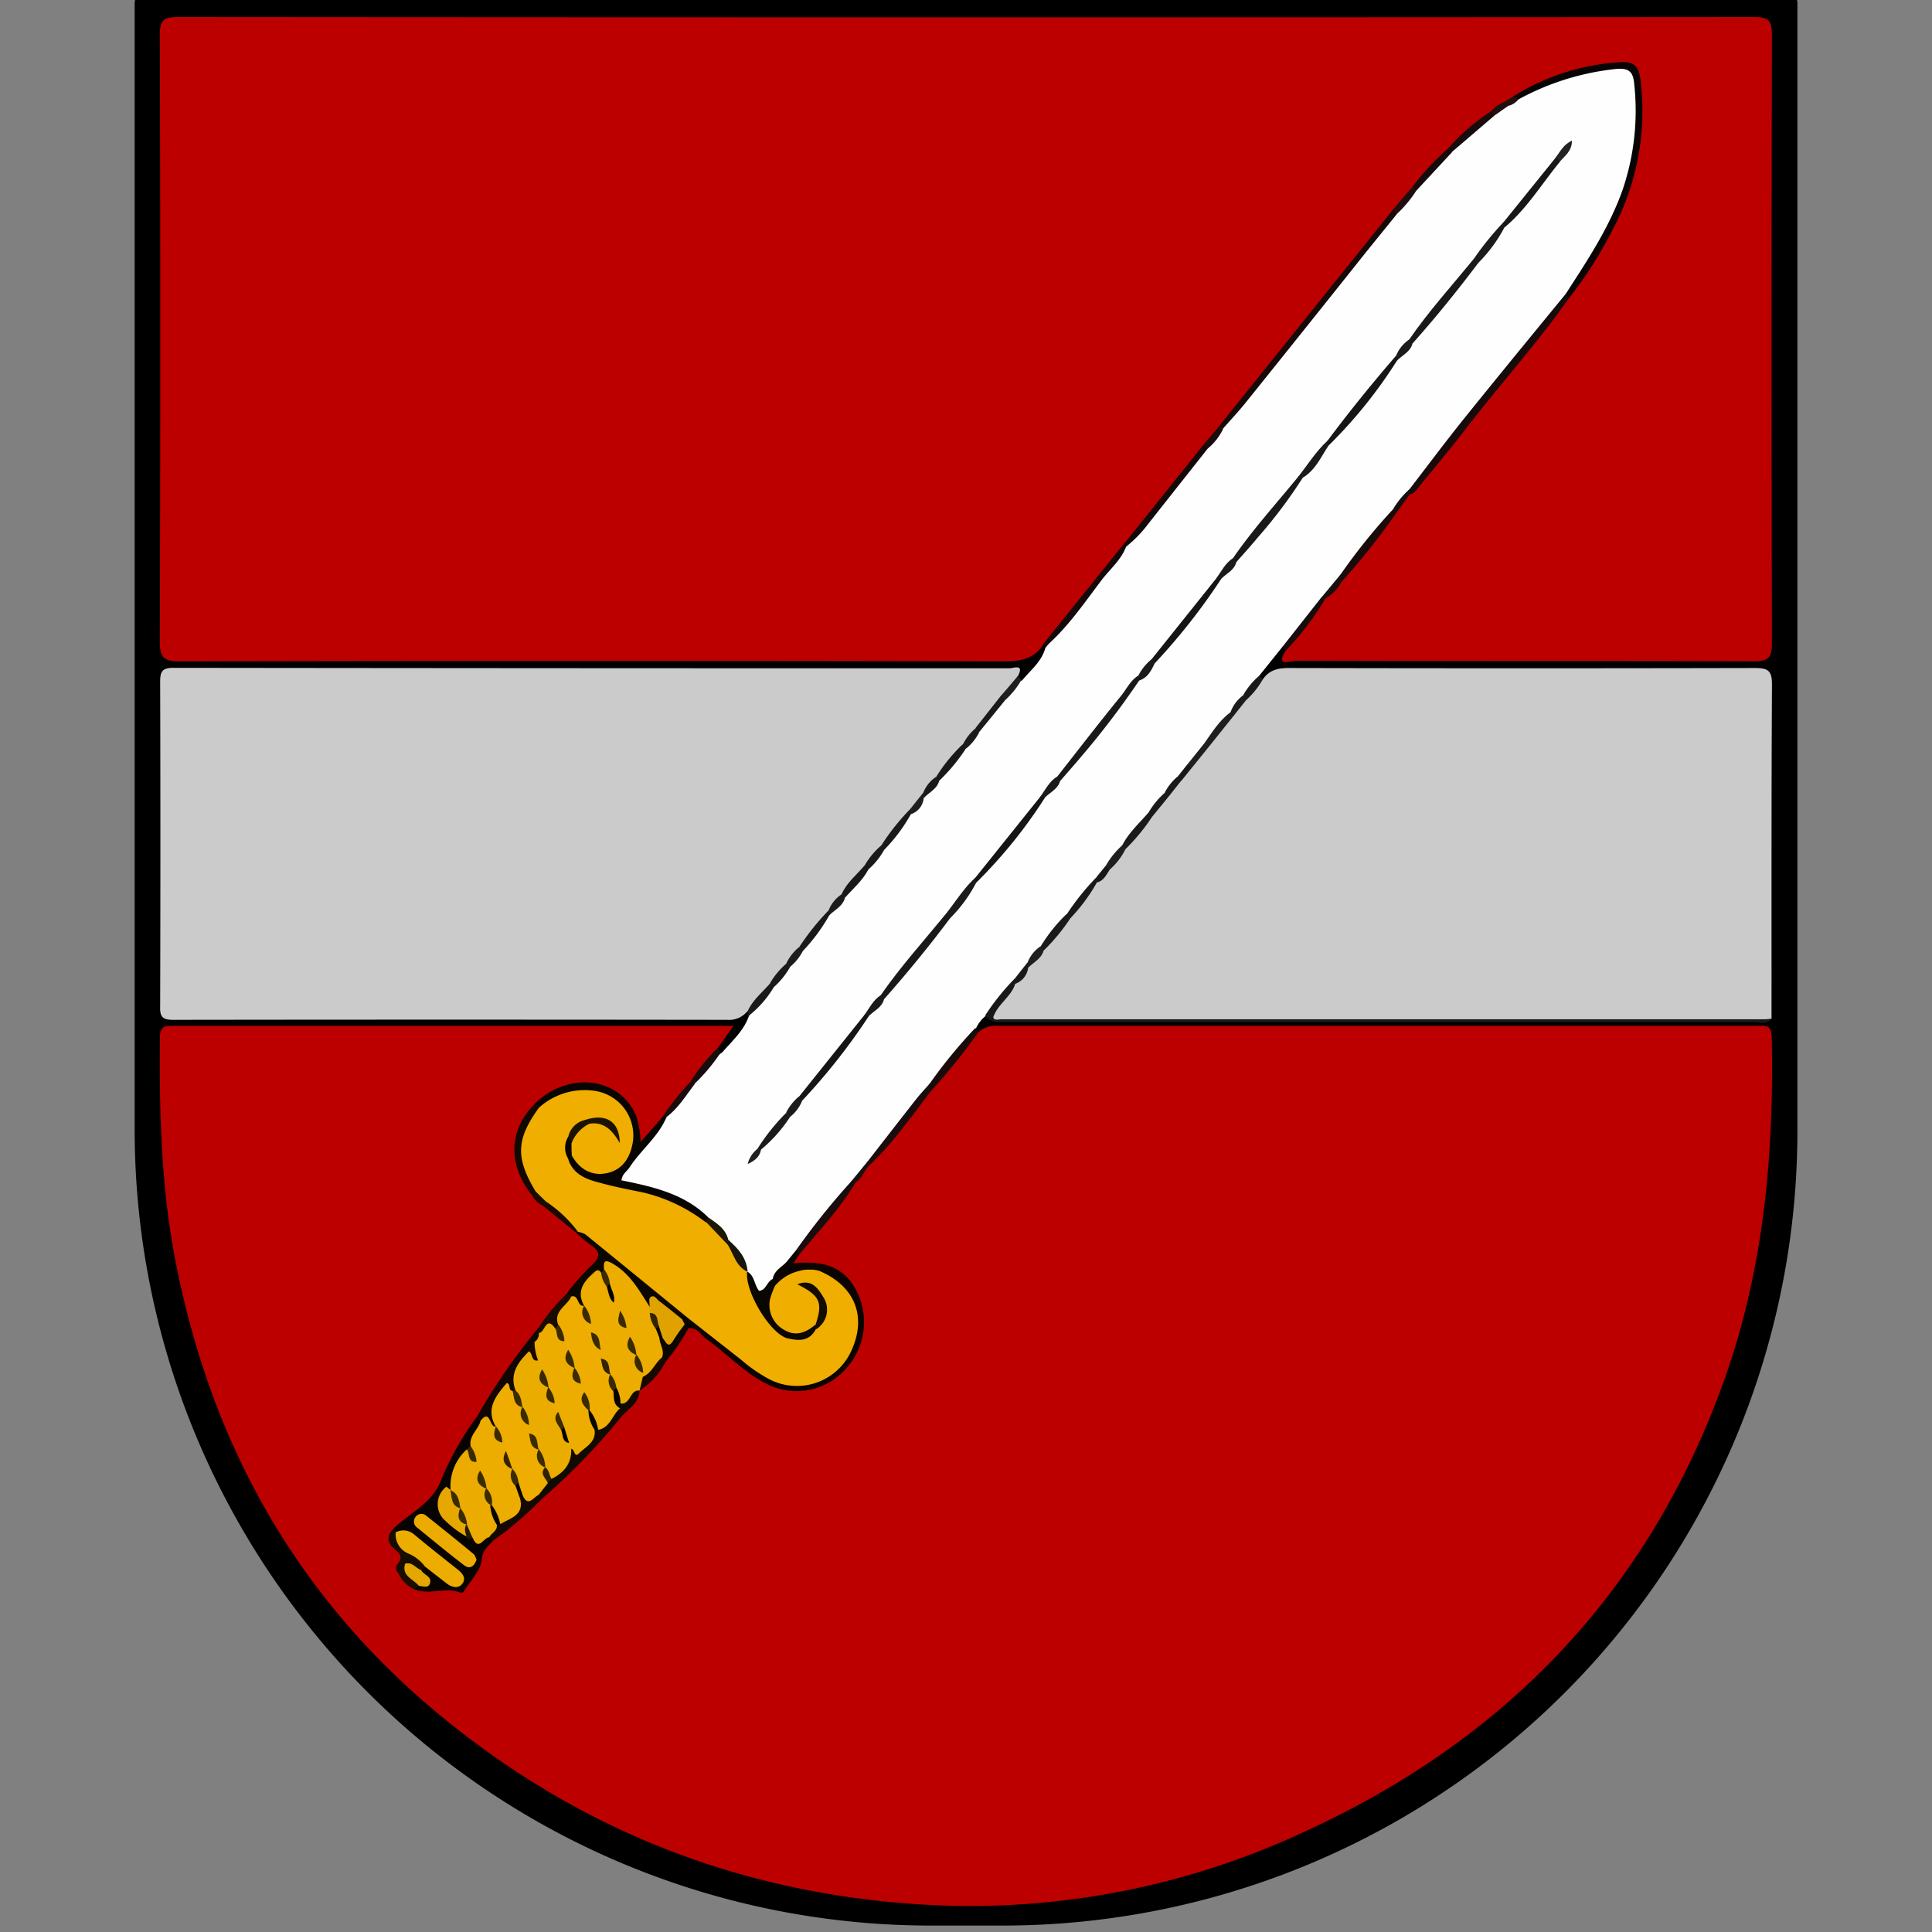 <svg id="Layer_1" data-name="Layer 1" xmlns="http://www.w3.org/2000/svg" viewBox="0 0 300 300"><rect x="0" y="0" width="300" height="300" fill="#808080" stroke="none"/><defs><style>.cls-1{fill:#bc0000;}.cls-2{fill:#cbcbcb;}.cls-3{fill:#fefefe;}.cls-4{fill:#181818;}.cls-5{fill:#140909;}.cls-6{fill:#1a0b0b;}.cls-7{fill:#170c0c;}.cls-8{fill:#180d0d;}.cls-9{fill:#191919;}.cls-10{fill:#1f1f1f;}.cls-11{fill:#1a1a1a;}.cls-12{fill:#070300;}.cls-13{fill:#070402;}.cls-14{fill:#0a0300;}.cls-15{fill:#0b0600;}.cls-16{fill:#110a00;}.cls-17{fill:#110700;}.cls-18{fill:#110800;}.cls-19{fill:#190c0c;}.cls-20{fill:#140900;}.cls-21{fill:#160d00;}.cls-22{fill:#180c00;}.cls-23{fill:#170900;}.cls-24{fill:#1a0c0c;}.cls-25{fill:#180900;}.cls-26{fill:#190e00;}.cls-27{fill:#181111;}.cls-28{fill:#0a0702;}.cls-29{fill:#1b0a00;}.cls-30{fill:#080404;}.cls-31{fill:#170a0a;}.cls-32{fill:#150909;}.cls-33{fill:#130909;}.cls-34{fill:#170b0b;}.cls-35{fill:#160a0a;}.cls-36{fill:#1d0f0f;}.cls-37{fill:#190d0d;}.cls-38{fill:#170e0e;}.cls-39{fill:#211010;}.cls-40{fill:#201010;}.cls-41{fill:#1c1c1c;}.cls-42{fill:#1b1b1b;}.cls-43{fill:#efae00;}.cls-44{fill:#151515;}.cls-45{fill:#171717;}.cls-46{fill:#1e1706;}.cls-47{fill:#18150c;}.cls-48{fill:#232323;}.cls-49{fill:#212121;}.cls-50{fill:#ecac00;}.cls-51{fill:#ebab00;}.cls-52{fill:#e6a800;}.cls-53{fill:#e4a600;}.cls-54{fill:#3a2a00;}.cls-55{fill:#221900;}.cls-56{fill:#060400;}.cls-57{fill:#dfa200;}.cls-58{fill:#eead00;}.cls-59{fill:#edad00;}.cls-60{fill:#ebac00;}.cls-61{fill:#060500;}.cls-62{fill:#030200;}.cls-63{fill:#2f2200;}.cls-64{fill:#150900;}.cls-65{fill:#040300;}.cls-66{fill:#020200;}.cls-67{fill:#120d00;}.cls-68{fill:#191300;}.cls-69{fill:#1a1300;}.cls-70{fill:#322400;}.cls-71{fill:#3a2b00;}.cls-72{fill:#312400;}</style></defs><path d="M21.9-.6H278.1a1,1,0,0,1,1,1V175.65A123.39,123.39,0,0,1,155.7,299H144.53A123.62,123.62,0,0,1,20.91,175.42V.4a1,1,0,0,1,1-1Z"/><path class="cls-1" d="M152,160.22a4,4,0,0,1,3-.93q58.88,0,117.76,0c1.15,0,2.31-.31,2.35,1.64.38,18.25-1.22,36.23-7.44,53.55-11.72,32.65-33.84,55.68-65.23,70a122.58,122.58,0,0,1-56.25,11.4c-29.05-1.15-55.05-10.82-77.59-29.31-22.82-18.71-36.17-43-41.55-71.8C25,183.61,24.72,172.32,24.84,161c0-1.91,1.11-1.7,2.31-1.7h86.74l-2.42,3.44c-.64,2.21-2.52,3.57-3.71,5.39-1.49,2-3.24,3.69-4.59,5.74a20.79,20.79,0,0,1-2.64,3.06c-.91.94-1.44.57-1.71-.53a21.59,21.59,0,0,0-.46-2.48c-1.8-4.86-7.76-6.67-12.69-3.82a10,10,0,0,0-2.21,1.67c-3.62,3.81-3.83,8.31-.62,13.21a10.21,10.21,0,0,0,1.62,1.79c1.85,1.53,3.76,3,5.61,4.51.41.3.83.59,1.21.92,2.65,2.24,2.67,2.62.39,5.17A43.24,43.24,0,0,1,88.55,201a67.53,67.53,0,0,0-4.63,5.63,130.53,130.53,0,0,0-9.46,13.76c-2.21,3.65-4.43,7.3-6.3,11.15-.74,1.51-1.41,2.91-3.34,3.44-1.2.33-1.57,2.12-2.92,2.58-.65.62-1.16,1.39-.38,2.11,1.37,1.26,1,2.8,1,4.31a4.8,4.8,0,0,0,2.42,2.36c1.93.25,3.88-.62,5.83.23.64.27,1.29-.38,1.51-1.06.58-1.69,2.42-2.74,2.25-4.86-.06-.79,1-1.26,1.66-1.77,2.64-2.09,5.19-4.28,7.68-6.56A155,155,0,0,0,99,215.85a43.84,43.84,0,0,0,4-4.79c1.33-1.67,2.19-3.68,3.76-5.19,2.67.15,4.14,2.31,6,3.72,2.35,1.77,4.43,3.92,7.22,5a9.94,9.94,0,0,0,11.77-14.87,6.33,6.33,0,0,0-5.31-2.92,6.34,6.34,0,0,1-3.22-.4c-.68-.85.1-1.36.46-2,2.9-3.67,6-7.2,8.67-11a28.71,28.71,0,0,1,2.12-2.78c3.56-3.55,6.42-7.68,9.58-11.56,2.12-2.23,3.89-4.75,5.84-7.12A4.74,4.74,0,0,1,152,160.22Z"/><path class="cls-1" d="M162.13,99.87c-1.46,2.48-3.66,2.84-6.4,2.83q-63.93-.14-127.85,0c-2.45,0-3.07-.62-3.06-3.06q.13-47.1,0-94.19c0-2.18.46-2.81,2.75-2.81q122.42.1,244.82,0c2.31,0,2.75.65,2.75,2.81q-.12,47.24,0,94.45c0,2.24-.58,2.8-2.8,2.79-23.72-.08-47.43,0-71.15-.1-.68,0-3.28,1.12-1.53-1.57,1.42-3.09,4-5.41,5.73-8.26A24.58,24.58,0,0,0,207.94,90c2.71-3.61,5.9-6.84,8.39-10.62a15.74,15.74,0,0,1,2.39-3.07c5.18-5.87,10-12,14.82-18.19,3.27-4.17,6.81-8.12,9.91-12.44,4.21-6.13,8.08-12.42,10-19.74,1.11-4.33.74-8.71.67-13.08,0-1.65-.85-2.51-2.73-2.43a35.08,35.08,0,0,0-15.56,4.71c-.62.36-1.29.65-1.89,1a15.66,15.66,0,0,0-2.21,1.59,64.58,64.58,0,0,0-6.43,5.48c-2.12,1.76-3.6,4.12-5.54,6.05-1.17,1.07-1.95,2.47-3,3.62-1.35,1.72-2.66,3.46-4.12,5.1-7.5,9.44-15.13,18.77-22.65,28.19-.94,1-1.69,2.19-2.62,3.22-4,5.07-8.18,10-12.15,15.12-3.81,4.5-7.41,9.19-11.16,13.75C163.46,98.94,163.11,99.77,162.13,99.87Z"/><path class="cls-2" d="M116,157.08a3.6,3.6,0,0,1-3.06,1.28q-43-.06-86.07,0c-1.73,0-2.05-.56-2-2.14q.07-25.18,0-50.37c0-1.6.34-2.15,2.06-2.15q64.94.08,129.86.07c.58,0,2.28-.74,1.29,1.18a10.43,10.43,0,0,1-2.19,3.41q-2,2.49-4,5c-.78.81-1.32,1.81-2.09,2.62-1.34,1.65-2.65,3.32-4,5a15.51,15.51,0,0,0-2.09,2.55,21.07,21.07,0,0,0-2.08,2.61c-1.54,1.77-2.94,3.66-4.43,5.48-.89,1-1.62,2.14-2.54,3.12-1.06,1.59-2.54,2.84-3.57,4.45a23,23,0,0,0-2.1,2.62c-1.55,1.78-3,3.68-4.45,5.5-.78.79-1.3,1.79-2.08,2.59-.87,1-1.6,2.12-2.5,3.09C118.71,154.41,117.77,156.13,116,157.08Z"/><path class="cls-3" d="M199.12,100.46l-3.59,4.47a9.62,9.62,0,0,1-2.16,3.39c-.79.8-1.31,1.81-2,2.68a42.09,42.09,0,0,0-4,4.82c-1,.92-1.64,2.12-2.55,3.1a22.7,22.7,0,0,0-1.6,2.06,19.25,19.25,0,0,0-2,2.55c-1,.92-1.61,2.11-2.51,3.09-1.25,1.72-2.82,3.18-4,4.94-1,.92-1.62,2.11-2.53,3.09-.63.63-1.06,1.42-1.63,2.1-1.54,1.79-3,3.69-4.45,5.53-1.27,1.72-2.83,3.2-4,5a20,20,0,0,0-2.08,2.59,21.84,21.84,0,0,0-2.08,2.61c-1.68,1.68-2.67,4-4.83,5.23a5.21,5.21,0,0,0-1.54,1.94c-1.67,3.43-4.61,5.9-6.76,9-3.28,3.94-6.33,8-9.69,11.92a16.7,16.7,0,0,0-2.6,3.21c-2.75,3.57-5.61,7-8.39,10.58a8.7,8.7,0,0,0-1.61,2.15,14.05,14.05,0,0,0-2.13,2.61c-2.28,2.18-2.37,2.15-4.42-1a4.12,4.12,0,0,1-.3-.64,13.8,13.8,0,0,0-2.83-4.57,15.8,15.8,0,0,0-3.26-3.52c-3.3-2.85-7.28-4.14-11.44-5.06-2.34-.52-2.48-1.07-1.07-3,1.93-2.66,4.41-4.87,6.18-7.66,1.43-1.86,3-3.61,4.46-5.44,1.49-1.6,2.54-3.61,4.45-4.82,1.48-1.74,3.25-3.26,4.07-5.49.85-1.91,2.73-3,3.72-4.83,1-.89,1.62-2.13,2.55-3.09.85-.76,1.25-1.87,2.1-2.62,1.3-1.78,2.71-3.47,4-5.25.91-.85,1.58-1.92,2.44-2.82,1-1.65,2.65-2.78,3.6-4.48,1-.89,1.63-2.15,2.58-3.12,1.35-1.79,2.75-3.55,4.11-5.34,1.05-.54,1.34-1.68,2-2.53.91-.83,1.56-1.89,2.41-2.77,1.34-1.68,2.77-3.27,4.07-5,.86-.74,1.25-1.86,2.1-2.61,1.37-1.64,2.54-3.44,4-5,1.1-.78,1.38-2.38,2.82-2.82,1.28-1.59,3-2.86,3.58-5,3.53-4.71,7.37-9.17,10.94-13.85a16.51,16.51,0,0,0,1.5-2c4.43-4.88,8.38-10.15,12.52-15.28a23.67,23.67,0,0,0,2.58-3.24c7.54-9.11,14.71-18.51,22.19-27.66,1.6-1.83,3-3.78,4.64-5.61,1.24-1,1.94-2.52,3.1-3.63,1.93-1.95,3.44-4.29,5.56-6.07a73.61,73.61,0,0,1,6.56-5.54c.65-.69,1.59-1,2.26-1.64.68-.31,1.26-.79,1.91-1.15a33.42,33.42,0,0,1,14.51-4.56c3.3-.19,3.6.44,3.89,3.71,1,11.7-3.54,21.48-10.11,30.64a5.82,5.82,0,0,0-.57.83c-8,10.37-16.36,20.45-24.54,30.68-1.22.79-1.68,2.21-2.65,3.21C214,82.85,211,86,208.55,89.47c-1.18,1.09-2,2.47-3.19,3.57C203.37,95.59,201.76,98.46,199.12,100.46Z"/><path class="cls-2" d="M196.07,105.52c1-1.48,2.36-1.8,4.1-1.79q36.18.08,72.35,0c2.08,0,2.64.46,2.63,2.6-.1,17.29-.06,34.57-.07,51.86a4,4,0,0,1-2.46.27q-58,0-116,0c-.34,0-.67,0-1,0-1.87-.08-2.06-.42-1.1-2.1.63-1.11,1.59-2,2.31-3a15.7,15.7,0,0,0,2.43-3.08c.89-.94,1.64-2,2.52-3,1.23-1.8,2.89-3.25,4.13-5s2.76-3.56,4.12-5.36c.89-.53,1.18-1.59,2-2.22,1-.86,1.55-2.15,2.48-3.1,1.21-1.77,2.84-3.19,4.05-5,1-.9,1.48-2.2,2.53-3a14.33,14.33,0,0,1,2-2.55,15.26,15.26,0,0,1,1.59-2.08c1.05-.85,1.5-2.19,2.54-3,1.31-1.67,2.38-3.53,4-4.92.74-.83,1.19-1.88,2-2.64C194.31,107.48,194.63,106,196.07,105.52Z"/><path class="cls-4" d="M157.64,152.77c-.61,2-2.7,3.11-3.41,5.19.18.6.79.31,1.22.31H274.08a8.26,8.26,0,0,0,1-.1c-.67,1-1.69.56-2.56.56q-58.2,0-116.39,0c-1.18,0-2.38.13-3.14-1.07a36.56,36.56,0,0,1,4.55-5.68A.55.55,0,0,1,157.64,152.77Z"/><path class="cls-5" d="M174.86,84.89c-.75,2-2.4,3.4-3.66,5-2.82,3.69-5.42,7.6-9,10.65l-.07-.71,12.64-15.71A.45.45,0,0,1,174.86,84.89Z"/><path class="cls-6" d="M144.38,168.24a76.77,76.77,0,0,1,7.07-8.62l.53.6a103,103,0,0,1-7.5,9.3A1,1,0,0,1,144.38,168.24Z"/><path class="cls-7" d="M199.12,100.46l6-7.62a.43.43,0,0,1,.7.07,42,42,0,0,1-6.17,8.11Z"/><path class="cls-8" d="M112,163.3a28.61,28.61,0,0,1-4.16,5c-.41,0-.69-.06-.48-.56a28.48,28.48,0,0,1,4.07-5Z"/><path class="cls-9" d="M120.16,153.28a16.24,16.24,0,0,1-4,4.53l-.09-.73c.78-1.81,2.34-3,3.57-4.45C120.09,152.57,120.35,152.72,120.16,153.28Z"/><path class="cls-10" d="M158.62,105.54a12.45,12.45,0,0,1-2.5,3.14.9.9,0,0,1-.67-.67c.87-1,1.74-2,2.6-3.05Z"/><path class="cls-11" d="M196.07,105.52a12.72,12.72,0,0,1-2.49,3.12.73.73,0,0,1-.59-.6,11.19,11.19,0,0,1,2.54-3.11Z"/><path class="cls-12" d="M61.31,237.17c2.48-2.36,5.81-3.71,7.19-7.36A45.66,45.66,0,0,1,74.05,220c.46-.11.66.16.79.53.11,1.54-1.21,2.58-1.39,4a2.77,2.77,0,0,1-.57.89C71,227,71,229.37,70.12,231.37c-2.1,1.55-2.25,2.9-.53,4.47.91.84,2,1.48,2.85,2.36.24.6.8.32,1.21.43.85.38,1.64-.25,2.47-.13.34.14.61.32.42.75-.72.89-1.61,1.39-1.75,3S73,245.51,72,247.14c-.07.11-.34.24-.44.19-2.31-1-4.81.41-7.13-.52-.13-.43.13-.64.44-.83,1.81-.5.21-1.5.33-2.25a.87.87,0,0,1,.72-.68c1.44.12,2.32,1.21,3.4,1.95.47.33,1,.88,1.54.33s-.09-1.1-.53-1.44c-2.89-2.2-5.37-5-9-6.06A.57.57,0,0,1,61.31,237.17Z"/><path class="cls-13" d="M103.51,173.44c-1.29,3.08-4,5.13-5.76,7.84-.4.61-1.13,1-1.25,2,4.89,1,9.78,2.07,13.5,5.78.13.53-.19.7-.62.8a3.35,3.35,0,0,1-1.83-.76c-3.59-2.53-7.74-3.5-12-4.28a17.55,17.55,0,0,1-5-1.56c-1.26-.67-2.52-1.42-2.57-3.12a1.14,1.14,0,0,1,.77-.81,1.33,1.33,0,0,1,.7.23c3.21,2.34,5.44,2.39,7,.18,1.93-2.73,1.37-6.81-1.33-8.58s-5.43-1.51-8.24-.45c-1.1.41-2,1.32-3.21,1.42-.41-.1-.72-.29-.58-.79,5.27-5.09,13.2-4.09,15.73,2a15.31,15.31,0,0,1,.65,4l3.39-3.87A.37.37,0,0,1,103.51,173.44Z"/><path class="cls-14" d="M120,198.58c.19-1.18,1.18-1.72,1.95-2.44a1,1,0,0,1,1.23,0c3.55-.26,6.93-.08,9.22,3.27a10.71,10.71,0,0,1-1,13.07,10.2,10.2,0,0,1-12.86,2.14c-3.29-1.77-5.83-4.55-8.84-6.69-.89-.63-1.46-1.91-2.87-1.66-.41.13-.66-.1-.88-.39a1.58,1.58,0,0,1-.24-1.38.94.94,0,0,1,.91-.48c3.65,1.81,6.55,4.66,9.73,7.11A16.67,16.67,0,0,0,120,213.4c3.37,1.42,6.56,1.35,9.35-1.31a8.83,8.83,0,0,0,2.58-9.85,7.3,7.3,0,0,0-4.75-4.52,3.45,3.45,0,0,0-2.93-.08c-1.37.4-2.44,1.47-3.85,1.75C120.07,199.22,119.74,199.05,120,198.58Z"/><path class="cls-15" d="M106.59,204.24l-.68.6c-1.34.2-2-.93-2.92-1.52-.7-.45-1.28-1.09-2.16-.4-1.09,0-1.36-.84-1.69-1.6a10.55,10.55,0,0,0-3.27-3.78c-.5-.4-1.07-.95-1.71-.14a1.68,1.68,0,0,1-.8.59c-2.83.55-2.15,3-2.65,4.84-1.25.55-1.56-.73-2.3-1.18-.25-.27-.45-.56-.26-1a38.4,38.4,0,0,1,3.63-4.09c1.55-1.35,1.46-2.27-.19-3.34a18.83,18.83,0,0,1-1.9-1.59.47.47,0,0,1-.15-.43c0-.14.08-.22.12-.22,1.24-.55,2.11.22,2.92.92,4,3.42,8.24,6.61,12.33,10C105.68,202.52,106.6,203.05,106.59,204.24Z"/><path class="cls-16" d="M99.31,215.94c-.09,2-1.88,2.92-2.92,4.15a98.88,98.88,0,0,1-12.2,12.61c-.45.21-.63-.07-.79-.41-.07-1.08.79-1.65,1.29-2.42a5.25,5.25,0,0,1,.74-.75c1.69-1,2.27-2.76,3.24-4.26.77.62,1.18.08,1.68-.45A12.92,12.92,0,0,0,92,222a2.49,2.49,0,0,1,.54-.43c1.58-.59,2.3-2,3.18-3.31a3.42,3.42,0,0,1,.43-.51c1.09-.49,1.47-2,2.87-2Z"/><path class="cls-17" d="M74.58,220.65l-.53-.63a97,97,0,0,1,9.54-13.82,1.18,1.18,0,0,1,.41.59,2.39,2.39,0,0,1-.45,1.7c-.39.59-.76,1.18-1.19,1.74A8.31,8.31,0,0,0,80.22,216a1,1,0,0,1-.63.24C78.38,215.8,77,217.31,77,219c0,.8.59,1.58.12,2.41C75.94,222.32,75.47,220.81,74.58,220.65Z"/><path class="cls-18" d="M83.11,171.35l.58.55a2.27,2.27,0,0,1-.54,1.86,9,9,0,0,0-.3,9.3,3.89,3.89,0,0,1,.56,1.91c-.11.41-.29.73-.81.6C78.78,180.84,79,175.32,83.11,171.35Z"/><path class="cls-19" d="M144.38,168.24c0,.43.06.85.1,1.28-3.08,4-5.94,8.14-9.65,11.59a.5.5,0,0,1-.1-.77c2.47-3.17,4.93-6.35,7.41-9.51C142.84,169.93,143.63,169.1,144.38,168.24Z"/><path class="cls-19" d="M123.6,194.15a113.55,113.55,0,0,1,8.54-10.66.46.46,0,0,1,.74.08c-2.43,4.09-5.69,7.52-8.7,11.15A.68.68,0,0,1,123.6,194.15Z"/><path class="cls-20" d="M83.62,232.11l.57.59a53.13,53.13,0,0,1-7.65,6.55l-.6-.54c-.13-.91.48-1.48,1-2.12a2.72,2.72,0,0,1,.58-.37,4.73,4.73,0,0,0,2.91-3.51,1.3,1.3,0,0,1,.71-.69C81.93,232.18,82.78,232,83.62,232.11Z"/><path class="cls-21" d="M66,243.27l-.59.54c-.75.38-1.41-.4-2.15-.17-.49.15-.69.89-1.36.67a1.07,1.07,0,0,1-.08-1.56c.68-.85.37-1.45-.39-2.06-1.37-1.1-1.5-2.31-.11-3.52,0,.26.09.51.13.77a7.31,7.31,0,0,0,3.22,3.4C65.4,241.7,66.13,242.23,66,243.27Z"/><path class="cls-22" d="M83.69,207l-.1-.76a28.68,28.68,0,0,1,4.57-5.5l.57.58c.27,1.05-.54,1.65-1.08,2.28a2.54,2.54,0,0,0-.63,2.2.92.92,0,0,1-.65.72C85.32,205.74,84.64,207.09,83.69,207Z"/><path class="cls-15" d="M106.32,205.65l.54.65a30,30,0,0,1-3.47,5.1c-.47.15-.69-.14-.89-.48a5.57,5.57,0,0,1-.35-2.91.9.9,0,0,1,.55-.42C104.62,208.28,104.78,205.69,106.32,205.65Z"/><path class="cls-23" d="M89.74,191l0,.65-5.58-4.55c-.19-.48.1-.66.47-.8A7.14,7.14,0,0,1,89.74,191Z"/><path class="cls-24" d="M103.51,173.44l-.63-.05a43.61,43.61,0,0,1,4.52-5.62l.48.56C106.51,170.1,105.34,172.06,103.51,173.44Z"/><path class="cls-25" d="M102.83,210.78l.56.62a11.81,11.81,0,0,1-4.08,4.54h0c-.56-.75-.12-1.4.19-2.07C100.62,212.85,101.08,211.12,102.83,210.78Z"/><path class="cls-26" d="M61.89,244.31l1-1.5c.71,1.15,1.95,2,2.15,3.45l-.65.55A4.76,4.76,0,0,1,61.89,244.31Z"/><path class="cls-27" d="M132.88,183.57l-.74-.08,2.59-3.15.1.77C134.13,181.89,133.86,183,132.88,183.57Z"/><path class="cls-28" d="M123.6,194.15l.58.57-1,1.45-1.23,0Z"/><path class="cls-29" d="M84.73,186.54l-.62.59a3.56,3.56,0,0,1-1.51-1.56l.57-.62C84.22,185,84.77,185.47,84.73,186.54Z"/><path class="cls-30" d="M243.13,45.63c3.32-5.14,6.72-10.23,8.8-16.08a38.12,38.12,0,0,0,1.84-16.41c-.15-1.77-.61-2.61-2.73-2.44a40.21,40.21,0,0,0-15.28,4.75c-.58.26-.67-.1-.67-.55a35.25,35.25,0,0,1,16.36-5.24c2.62-.22,3.11,1,3.32,3.08a39,39,0,0,1-4.47,23.13,63.06,63.06,0,0,1-6.64,10.38C243.2,46.29,242.92,46.17,243.13,45.63Z"/><path class="cls-31" d="M243.13,45.63l.53.62c-5,7.11-10.86,13.57-16.15,20.47-2.24,2.92-4.62,5.73-6.95,8.58-.47.57-.8,1.31-1.65,1.47a.47.47,0,0,1-.09-.75c2.89-3.74,5.71-7.54,8.68-11.22C232.66,58.38,237.91,52,243.13,45.63Z"/><path class="cls-32" d="M212.36,38.85Q203,50.61,193.55,62.37c-1.14,1.43-2.4,2.77-3.61,4.15-.41,0-.68,0-.48-.55q11.4-14.2,22.81-28.39A1.13,1.13,0,0,1,212.36,38.85Z"/><path class="cls-33" d="M174.86,84.89l-.09-.73q6.07-7.57,12.14-15.14c.53-.1.76.1.61.65q-4.59,5.81-9.18,11.62A19.45,19.45,0,0,1,174.86,84.89Z"/><path class="cls-6" d="M208.18,89.18a92.63,92.63,0,0,1,8.12-10.09c.32.07.36.37.5.59a114.69,114.69,0,0,1-8.53,10.73A.93.93,0,0,1,208.18,89.18Z"/><path class="cls-34" d="M232.06,17.94l-6.56,5.62a.7.7,0,0,1-.56-.6,32.13,32.13,0,0,1,6.52-5.63C232,17.21,232.19,17.42,232.06,17.94Z"/><path class="cls-35" d="M224.94,23l.56.6-5.57,6c-.52.13-.72-.07-.59-.59A36.72,36.72,0,0,1,224.94,23Z"/><path class="cls-32" d="M212.36,38.85l-.09-1.27,4-5c.53-.07.78.12.62.68Z"/><path class="cls-36" d="M216.91,33.22c-.21-.23-.42-.45-.62-.68L219.34,29l.59.59A18.57,18.57,0,0,1,216.91,33.22Z"/><path class="cls-37" d="M187.52,69.67l-.61-.65,2.55-3,.48.55A9,9,0,0,1,187.52,69.67Z"/><path class="cls-38" d="M208.18,89.18l.09,1.23a6.28,6.28,0,0,1-2.43,2.5l-.7-.07Z"/><path class="cls-38" d="M216.8,79.68l-.5-.59A13.28,13.28,0,0,1,218.82,76l.09.75Z"/><path class="cls-39" d="M232.06,17.94l-.6-.61a5.33,5.33,0,0,1,2.09-1.48.75.75,0,0,1,.65.59Z"/><path class="cls-40" d="M234.2,16.44l-.65-.59c.52-.31,1-.63,1.54-.95l.67.55A2.83,2.83,0,0,1,234.2,16.44Z"/><path class="cls-9" d="M141.44,126.43a26.2,26.2,0,0,1-4.1,5.49.67.67,0,0,1-.54-.57,35.52,35.52,0,0,1,4.53-5.71A.59.59,0,0,1,141.44,126.43Z"/><path class="cls-9" d="M128.77,142.13a28.25,28.25,0,0,1-4.08,5.52.73.73,0,0,1-.58-.6,38.43,38.43,0,0,1,4.56-5.69A.5.5,0,0,1,128.77,142.13Z"/><path class="cls-9" d="M150,116.21a28.38,28.38,0,0,1-4.13,5c-.43,0-.71-.07-.49-.59a25.27,25.27,0,0,1,4.06-5C150,115.53,150.16,115.69,150,116.21Z"/><path class="cls-11" d="M155.45,108l.67.67c-1.36,1.68-2.72,3.35-4.07,5a.73.73,0,0,1-.59-.6Z"/><path class="cls-4" d="M134.85,135c-.91,1.74-2.41,3-3.66,4.42-.43,0-.73-.08-.49-.6.8-1.8,2.35-3,3.58-4.46C134.78,134.34,135.05,134.49,134.85,135Z"/><path class="cls-11" d="M134.85,135l-.57-.64a11.93,11.93,0,0,1,2.52-3.05l.54.57A11.39,11.39,0,0,1,134.85,135Z"/><path class="cls-11" d="M120.16,153.28l-.57-.65a12.06,12.06,0,0,1,2.51-3c.5-.12.71,0,.56.57A12.23,12.23,0,0,1,120.16,153.28Z"/><path class="cls-41" d="M122.66,150.15l-.56-.57a7.49,7.49,0,0,1,2-2.53l.58.6A7.93,7.93,0,0,1,122.66,150.15Z"/><path class="cls-10" d="M141.44,126.43l-.11-.79,2-2.52a.51.51,0,0,1,.11.79A2.93,2.93,0,0,1,141.44,126.43Z"/><path class="cls-42" d="M151.46,113.11l.59.6a7.72,7.72,0,0,1-2,2.5l-.56-.56A7.78,7.78,0,0,1,151.46,113.11Z"/><path class="cls-42" d="M130.7,138.86l.49.6c-.36,1.29-1.58,1.81-2.42,2.67l-.1-.77A5.19,5.19,0,0,1,130.7,138.86Z"/><path class="cls-11" d="M143.46,123.91l-.11-.79a5.29,5.29,0,0,1,2-2.49l.49.59C145.52,122.52,144.29,123,143.46,123.91Z"/><path class="cls-43" d="M84.73,186.54,83.17,185c-3.17-5.24-3-8.14.52-13a10.6,10.6,0,0,1,8.85-2.58,7,7,0,0,1,5.73,7.9c-.37,2.26-1.45,4.21-3.85,4.8s-4.4-.47-5.63-2.7c-.68-.46-.57-1.12-.47-1.78a4.66,4.66,0,0,1,2.84-3.34c1.86-.76,3.17.15,4.76,1.71-1.59-1.68-3-2.48-4.85-1.72a3.82,3.82,0,0,0-2.44,2.55c-.74,1-.28,2.15-.37,3.24.74,2.2,2.66,3,4.6,3.5,2.26.64,4.58,1.1,6.89,1.56a25.76,25.76,0,0,1,9.73,4.57c1.68.72,2.56,2.29,3.75,3.53s1.86,2.92,2.85,4.34v0c.78,2.82,2.36,5.29,3.7,7.83s4.43,2.87,6.78,1c1.87-2.93,1.62-4.56-1-6.43,2.57,2,2.8,3.49,1,6.38-2.18,1.74-4.73,1.59-6.38-.36a4.59,4.59,0,0,1,.4-6.6,6.94,6.94,0,0,1,3.61-2.07,5.76,5.76,0,0,1,3,0c5.46,2.3,7.41,6.95,5.11,12.18a9.28,9.28,0,0,1-12.89,4.63,24,24,0,0,1-4.33-3l-8.47-6.65q-7.84-6.41-15.7-12.81a3.72,3.72,0,0,0-1.15-.4A20.06,20.06,0,0,0,84.73,186.54Z"/><path class="cls-28" d="M120.56,199.23a13.13,13.13,0,0,0-1,2.55,4.4,4.4,0,0,0,2.2,4.72c1.76,1.07,3.38.45,4.83-.79a.42.42,0,0,1,.08.7c-1,1.92-2.7,1.79-4.33,1.42-2.7-.6-6.75-7.39-6.32-10.39,1.16.63,1.06,2,1.84,3,1.12-.07,1.21-1.46,2.13-1.83Z"/><path class="cls-9" d="M176.89,105.67a131,131,0,0,1-9,11.82c-1.06,1.26-2.15,2.49-3.22,3.73-.44,0-.76-.08-.51-.62,3.29-4.19,6.54-8.41,9.91-12.54.88-1.08,1.47-2.44,2.75-3.19A.58.58,0,0,1,176.89,105.67Z"/><path class="cls-44" d="M206.15,68.42c3.38-4.53,6.94-8.92,10.64-13.2a.54.54,0,0,1,.12.8,73.77,73.77,0,0,1-10.63,13.19A.52.52,0,0,1,206.15,68.42Z"/><path class="cls-44" d="M151.45,136.29l10.08-12.57a.49.49,0,0,1,.76.09,76.08,76.08,0,0,1-10.72,13.27A.52.52,0,0,1,151.45,136.29Z"/><path class="cls-44" d="M189.64,89.87A96.79,96.79,0,0,1,179.31,103c-.44,0-.74-.08-.5-.62l10.07-12.59A.49.49,0,0,1,189.64,89.87Z"/><path class="cls-44" d="M134.93,157.75a96.79,96.79,0,0,1-10.32,13.11c-.44,0-.74-.08-.51-.61l10.08-12.59A.47.47,0,0,1,134.93,157.75Z"/><path class="cls-9" d="M147.5,142.62c-3.23,4.33-6.65,8.49-10.23,12.54-.44,0-.75-.08-.51-.63,3.07-4.43,6.68-8.42,10.08-12.58C147.43,141.81,147.65,142,147.5,142.62Z"/><path class="cls-9" d="M202.29,74.18a75.38,75.38,0,0,1-6.95,9.24c-1.08,1.32-2.24,2.58-3.36,3.86-.44,0-.76-.08-.51-.62,3.05-4.44,6.68-8.42,10.07-12.58A.47.47,0,0,1,202.29,74.18Z"/><path class="cls-9" d="M218.82,52.72c3.06-4.44,6.68-8.42,10.08-12.59.58-.13.81.09.66.68-3.24,4.31-6.64,8.51-10.23,12.54C218.89,53.36,218.57,53.27,218.82,52.72Z"/><path class="cls-45" d="M233.5,34.47l8.07-10c.57-.14.79.08.65.65-2.82,3.43-5.13,7.3-8.59,10.19A.53.53,0,0,1,233.5,34.47Z"/><path class="cls-42" d="M147.5,142.62l-.66-.67c1.52-1.9,2.79-4,4.61-5.66l.12.79A22.38,22.38,0,0,1,147.5,142.62Z"/><path class="cls-42" d="M233.5,34.47l.13.8a22.83,22.83,0,0,1-4.07,5.54l-.66-.68A46.23,46.23,0,0,1,233.5,34.47Z"/><path class="cls-41" d="M122.69,173.42a22.62,22.62,0,0,1-4.52,5.09.44.44,0,0,1-.63,0,31.53,31.53,0,0,1,4.53-5.7A.82.82,0,0,1,122.69,173.42Z"/><path class="cls-10" d="M191.55,111.16l-4,5c-.53.1-.77-.09-.61-.65,1.26-1.76,2.37-3.64,4.17-4.94C191.49,110.58,191.78,110.65,191.55,111.16Z"/><path class="cls-11" d="M178.88,126.86a30.87,30.87,0,0,1-4.12,5c-.44,0-.73-.07-.5-.6,1-1.95,2.61-3.39,4-5C178.82,126.13,179,126.33,178.88,126.86Z"/><path class="cls-11" d="M166.22,142.57a30.79,30.79,0,0,1-4.12,5c-.45,0-.74-.08-.51-.61a24.82,24.82,0,0,1,4-5C166.17,141.84,166.36,142,166.22,142.57Z"/><path class="cls-42" d="M202.29,74.18l-.75-.1c1.52-1.9,2.79-4,4.61-5.66l.13.79C205.09,71,204.26,73,202.29,74.18Z"/><path class="cls-9" d="M166.22,142.57l-.58-.59a37.85,37.85,0,0,1,4.55-5.69.56.56,0,0,1,.11.78A27.34,27.34,0,0,1,166.22,142.57Z"/><path class="cls-46" d="M113,193.28c-1.17-1.22-2.33-2.45-3.49-3.67l.52-.54c1.3.91,2.67,1.75,3.06,3.46A.47.47,0,0,1,113,193.28Z"/><path class="cls-47" d="M113,193.28l.09-.75c1.53,1.33,2.85,2.79,3,4.95C114.27,196.66,113.93,194.74,113,193.28Z"/><path class="cls-10" d="M186.91,115.54l.61.65L185,119.31a.77.77,0,0,1-.61-.63Z"/><path class="cls-10" d="M174.26,131.26l.5.6a10.25,10.25,0,0,1-2.43,3.16.77.77,0,0,1-.6-.63A12.74,12.74,0,0,1,174.26,131.26Z"/><path class="cls-11" d="M178.88,126.86l-.59-.59a12.43,12.43,0,0,1,2.54-3.14.72.72,0,0,1,.57.64Z"/><path class="cls-42" d="M178.81,102.37l.5.62c-.54,1.13-1.09,2.25-2.42,2.68l-.11-.8A8,8,0,0,1,178.81,102.37Z"/><path class="cls-42" d="M122.69,173.42l-.62-.66a8,8,0,0,1,2-2.51l.51.61A6,6,0,0,1,122.69,173.42Z"/><path class="cls-48" d="M242.22,25.08l-.65-.65c.71-.88,1.2-2,2.52-2.59C244.11,23.44,243,24.19,242.22,25.08Z"/><path class="cls-41" d="M191.55,111.16l-.47-.56A5.47,5.47,0,0,1,193,108l.59.6Z"/><path class="cls-42" d="M191.47,86.66l.51.62c-.33,1.28-1.53,1.76-2.34,2.59l-.76-.09C189.68,88.69,190.27,87.42,191.47,86.66Z"/><path class="cls-9" d="M157.64,152.77l-.1-.77,2-2.54a.52.52,0,0,1,.12.79A3.08,3.08,0,0,1,157.64,152.77Z"/><path class="cls-42" d="M136.76,154.53l.51.63c-.32,1.28-1.52,1.76-2.34,2.59l-.75-.09C135,156.56,135.57,155.3,136.76,154.53Z"/><path class="cls-9" d="M181.4,123.77l-.57-.64a8.16,8.16,0,0,1,2-2.53.74.74,0,0,1,.58.64Z"/><path class="cls-42" d="M162.29,123.81l-.76-.09c.8-1.1,1.39-2.36,2.59-3.12l.51.62C164.3,122.5,163.1,123,162.29,123.81Z"/><path class="cls-42" d="M218.82,52.72l.51.63c-.35,1.31-1.6,1.8-2.42,2.67l-.12-.8A5.58,5.58,0,0,1,218.82,52.72Z"/><path class="cls-10" d="M159.68,150.25l-.12-.79a5.32,5.32,0,0,1,2-2.51l.51.61C161.73,148.85,160.53,149.39,159.68,150.25Z"/><path class="cls-4" d="M171.73,134.39l.6.63c-.55.81-.94,1.77-2,2l-.11-.78Z"/><path class="cls-4" d="M183.44,121.24l-.58-.64,1.52-1.92.61.63Z"/><path class="cls-49" d="M117.54,178.46l.63,0c-.15,1-.75,1.69-2.07,2.29A4.25,4.25,0,0,1,117.54,178.46Z"/><path class="cls-50" d="M80.74,232.64c.74,2.67-1.52,3.07-3,4-1-.59-1.09-1.71-1.55-2.61-.27-.83-.5-1.67-.84-2.48-.09-.19-.18-.39-.26-.58a15,15,0,0,0-1-2.33,5.15,5.15,0,0,1-.63-1.53,15.49,15.49,0,0,1-.39-2.62c-.25-1.6,1.23-2.51,1.55-3.88,1.61-2,1.36,1.3,2.43.86l.19.25a4.18,4.18,0,0,0,1.09,2.2,3.1,3.1,0,0,1,.56,1.55,3.38,3.38,0,0,0,.69,2.16,2.16,2.16,0,0,1,.29.59,7.8,7.8,0,0,0,.69,2.45A2.42,2.42,0,0,1,80.74,232.64Z"/><path class="cls-51" d="M74,227l.54,1.33a3.7,3.7,0,0,0,1,2.84l0-.06a11.31,11.31,0,0,0,.76,2.73c.33.94,1,1.79.84,2.87.16,1-.81,1.31-1.18,2-.85,0-1.64,2.25-2.56.08a3,3,0,0,1-1.1-1.61c-.09-.19-.17-.39-.26-.58-.29-.68-.5-1.39-.8-2.07-.1-.19-.18-.38-.27-.58a10.73,10.73,0,0,0-1-2,.61.61,0,0,1,0-.6,7.67,7.67,0,0,1,2.52-6.29C73.37,225.42,73.25,226.54,74,227Z"/><path class="cls-50" d="M66,243.27a6.23,6.23,0,0,0-2.5-2,3.2,3.2,0,0,1-2.05-3.33,2.53,2.53,0,0,1,2.81.29c2.26,1.89,4.57,3.7,6.87,5.53.72.58,1.28,1.31.67,2.14s-1.6.6-2.41,0Z"/><path class="cls-51" d="M74,242.16c-.37,1.11-1.07,1.55-1.93.89-2.46-1.88-4.85-3.85-7.25-5.81a1.16,1.16,0,0,1-.24-1.76,1.12,1.12,0,0,1,1.6-.13c2.5,2,5,4,7.4,6C73.79,241.56,73.86,241.93,74,242.16Z"/><path class="cls-52" d="M70,231.37l0,0c.66.86.72,2.06,1.56,2.82l0-.05a4.05,4.05,0,0,0,1.06,2.59l0-.05c0,.66.53,1.32,0,2a14.79,14.79,0,0,1-3.43-2.5,3.4,3.4,0,0,1,.13-5.33C69.26,230.78,69.68,231.18,70,231.37Z"/><path class="cls-53" d="M65.05,246.26c-.85-1.07-2.72-1.5-2.15-3.45,1.1-.33,1.65.69,2.5,1,.36.77,1.74.94,1.36,2.07C66.48,246.7,65.66,246.28,65.05,246.26Z"/><path class="cls-54" d="M74,227c-1.47.1-1-1.29-1.5-1.93l.55-.55A4.65,4.65,0,0,1,74,227Z"/><path class="cls-55" d="M72.46,238.67c-.17-.66-.49-1.32,0-2l.9,2.09C73.06,238.89,72.69,239.28,72.46,238.67Z"/><path class="cls-56" d="M88.74,177.55c0,.59,0,1.18.05,1.77l-.53.66a3.27,3.27,0,0,1,0-3.51C89.21,176.48,88.93,177,88.74,177.55Z"/><path class="cls-57" d="M106.32,205.65a29.16,29.16,0,0,0-1.73,2.44c-.85,1.46-1.18.25-1.66-.26a3,3,0,0,1-1.14-1.66,7.35,7.35,0,0,0-1.13-2.36.79.79,0,0,1,.22-.92c0-.49-.17-1.21.08-1.43.61-.53,1,.27,1.4.57,1.21.91,2.37,1.87,3.55,2.81Z"/><path class="cls-28" d="M127.17,197.11l-3,0A2.52,2.52,0,0,1,127.17,197.11Z"/><path class="cls-50" d="M99.81,213.81c-.17.71-.33,1.41-.5,2.12-1.55-.2-1.35,2.26-3,2-.72-.48-.8-1.3-1.08-2a18,18,0,0,0-.76-2.13q-.15-.3-.27-.6A9,9,0,0,0,93,210.83a4.47,4.47,0,0,1-.35-1.3,4.92,4.92,0,0,0-1.12-2.65,3.55,3.55,0,0,1-.36-1.27c0-.87-.46-1.67-.48-2.55,0-.11,0-.22,0-.32-1.28-2.36.07-3.86,1.69-5.27.43-.38.73-.23,1,.21.8.4,1,1.21,1.29,1.92a10.53,10.53,0,0,0,1.15,2.33,3.76,3.76,0,0,1,.88,1.8,3.23,3.23,0,0,0,.83,2.42,3.18,3.18,0,0,1,.6,1.53,3.4,3.4,0,0,0,.74,2.35,1.81,1.81,0,0,1,.27.58,4.56,4.56,0,0,0,1,2.31A.78.78,0,0,1,99.81,213.81Z"/><path class="cls-58" d="M91.77,205.57v1.32c.76.77.84,1.92,1.52,2.74V211c.77.66.69,1.84,1.51,2.48l0-.06a12.45,12.45,0,0,0,.76,2.73,15.15,15.15,0,0,0,.72,2.53c-1.19,1-1.52,3-3.37,3.34-1-.64-1.12-1.78-1.59-2.72a15.54,15.54,0,0,0-1-2.54,5.29,5.29,0,0,1-.62-1.52,12.33,12.33,0,0,0-.73-2.4c-.1-.19-.18-.38-.26-.57a15.2,15.2,0,0,0-1-2.31,4.88,4.88,0,0,1-.62-1.53,12.46,12.46,0,0,1-.38-2.65c-.89-2.19,1.38-3,2-4.47,1.23-.3.83,1.6,2,1.46h0A5.7,5.7,0,0,0,91.77,205.57Z"/><path class="cls-59" d="M96.28,203.52l-1-1.24a26.24,26.24,0,0,0-.87-2.73,9.08,9.08,0,0,1-.61-2.41c-.14-1.44.17-1.62,1.49-.83,2.63,1.59,4,4.13,5.57,6.58l0,1a6.72,6.72,0,0,1,1.14,2.4c0,.54.62.95.4,1.57.09,1,.83,1.88.39,2.93-1.13.89-1.57,2.46-3,3l.06-.64a7.36,7.36,0,0,1-1.05-2.82l0,.06a4.12,4.12,0,0,1-1-2.84l-.56-1.35C96.44,205.51,96.58,204.44,96.28,203.52Z"/><path class="cls-54" d="M93.82,197.14a4,4,0,0,1,.87,2.14,1,1,0,0,1-.46.52,4.35,4.35,0,0,1-.89-2.12Z"/><path class="cls-59" d="M90.19,214.86a1.71,1.71,0,0,0,.54,1.32,7.14,7.14,0,0,0,.72,2.91c.32,1,1,1.83.87,2.94.28,1.94-1.43,2.64-2.46,3.68-.71.72-.61-.72-1.16-.74a2.26,2.26,0,0,1-.87-1c-.28-.72-.5-1.46-.75-2.18a10.2,10.2,0,0,0-.82-2.09,5.09,5.09,0,0,1-.61-1.49,11.78,11.78,0,0,0-.73-2.39c-.09-.18-.18-.38-.26-.57a15.36,15.36,0,0,0-1-2.35A5.52,5.52,0,0,1,83,211.3a4.63,4.63,0,0,1,0-2.92,1.52,1.52,0,0,0,.68-1.42c.93.08,1.08-2.82,2.54-.66.77.44.73,1.46,1.41,2l.56,1.34a3.63,3.63,0,0,0,1,2.83l0-.06C89.43,213.24,89.37,214.23,90.19,214.86Z"/><path class="cls-60" d="M88.37,224.06l.33.91c.09,2.29-1.13,3.73-3.08,4.68a2.75,2.75,0,0,1-1.26-1.45,4.54,4.54,0,0,1-.24-.61,18.18,18.18,0,0,0-.74-2.15,6.36,6.36,0,0,1-.28-.59,7.68,7.68,0,0,0-1.23-2.29,3.52,3.52,0,0,1-.34-1.27,8.43,8.43,0,0,0-.69-2.46c-.1-.19-.19-.39-.28-.6a4.5,4.5,0,0,1-.49-2.28c-1-2.61.35-4.4,2.05-6.1,1.09-.17.73,1.17,1.44,1.39l.58,1.4a3.63,3.63,0,0,0,1,2.83l0-.06c.24.87.17,1.86,1,2.49l.55,1.33a6.73,6.73,0,0,0,.67,2.78C87.77,222.65,87.65,223.56,88.37,224.06Z"/><path class="cls-58" d="M82.14,221.27v1.33c.78.66.69,1.86,1.52,2.5l0-.06a5.78,5.78,0,0,0,1,2.82l0,0a6.94,6.94,0,0,0,.42,2.43l-1.45,1.84c-.83.38-1.66,2-2.49,0a4.16,4.16,0,0,1-.93-1.79,19.06,19.06,0,0,1-.63-2.24l0,.06a4.1,4.1,0,0,1-1-2.83L78,224c-.76-.65-.69-1.63-1-2.47l0,0c-1.65-2.79,0-4.78,1.68-6.77.69.11.17,1.12.89,1.21.78.69.7,1.9,1.54,2.56l0-.06A5.71,5.71,0,0,0,82.14,221.27Z"/><path class="cls-61" d="M92.32,222a5.56,5.56,0,0,1-.95-3l.19,0a6.21,6.21,0,0,1,1.31,3Z"/><path class="cls-62" d="M96.24,218.65c-1.09-.59-.87-1.68-1-2.63-.25-.54,0-.6.47-.53a4.92,4.92,0,0,1,.64,2.4Z"/><path class="cls-63" d="M85.07,230.27c-.34-.77-1.36-1.43-.42-2.43.66.42.6,1.23,1,1.81Z"/><path class="cls-54" d="M81.13,218.51c-1.43-.3-1.27-1.56-1.54-2.56a1.29,1.29,0,0,1,.48,0C80.91,216.6,80.94,217.59,81.13,218.51Z"/><path class="cls-64" d="M83.56,211.24c-1.15.23-.78-1.12-1.44-1.39l.89-1.47A7.58,7.58,0,0,0,83.56,211.24Z"/><path class="cls-65" d="M77.12,236.72a6.19,6.19,0,0,1-1-3l.24,0a7.12,7.12,0,0,1,1.33,3Z"/><path class="cls-62" d="M80.5,230.18l.63,1.93-.39.53-.7-1.93C79.78,230.17,80.07,230.11,80.5,230.18Z"/><path class="cls-54" d="M87.64,208.26c-1.42,0-1-1.23-1.41-2l.49-.55A4.48,4.48,0,0,1,87.64,208.26Z"/><path class="cls-66" d="M102.44,207.85l-.59-1.49c-.25-.52,0-.58.44-.5.21.66.43,1.32.64,2Z"/><path class="cls-67" d="M126.72,206.41l-.08-.7c1.16-3.49.71-4.51-2.84-6.29,2.14-.84,3.15.49,4,1.93A3.57,3.57,0,0,1,126.72,206.41Z"/><path class="cls-68" d="M90.73,173.94c3.31-1.13,5.46.12,5.52,3.56-1.16-2-2.49-3.39-4.78-3C90.91,174.73,90.68,174.52,90.73,173.94Z"/><path class="cls-69" d="M90.73,173.94l.74.57a5.76,5.76,0,0,0-2.73,3l-.48-1.08A3.41,3.41,0,0,1,90.73,173.94Z"/><path class="cls-70" d="M78.57,225.31c.35.94.69,1.88,1,2.83C78.24,227.57,77.82,226.65,78.57,225.31Z"/><path class="cls-54" d="M75.55,231.18c-1.38-.57-1.84-1.47-1-2.84A5.93,5.93,0,0,1,75.55,231.18Z"/><path class="cls-71" d="M76.37,233.73l-.12,0-.12-.07a1.83,1.83,0,0,1-.61-2.56A3,3,0,0,1,76.37,233.73Z"/><path class="cls-54" d="M77,221.49A3.81,3.81,0,0,1,78,224C76.43,223.64,76.64,222.6,77,221.49Z"/><path class="cls-54" d="M80.5,230.18l-.46.53a2.14,2.14,0,0,1-.47-2.63A3.45,3.45,0,0,1,80.5,230.18Z"/><path class="cls-54" d="M71.5,234.21c-1.51-.39-1.31-1.73-1.56-2.82C71.21,231.92,71.29,233.1,71.5,234.21Z"/><path class="cls-54" d="M72.52,236.75c-1.52-.39-1.49-1.41-1.06-2.59A4.49,4.49,0,0,1,72.52,236.75Z"/><path class="cls-70" d="M102.29,205.86l-.44.5a4.39,4.39,0,0,1-.95-2.48C102.27,203.9,102,205.11,102.29,205.86Z"/><path class="cls-72" d="M94.8,213.45c-1.34-.32-1.25-1.51-1.51-2.48C94.86,211.14,94.43,212.54,94.8,213.45Z"/><path class="cls-54" d="M93.28,209.63c-1.17-.55-1.4-1.61-1.52-2.74C93.32,207.22,93,208.59,93.28,209.63Z"/><path class="cls-71" d="M97.82,207.57a5.69,5.69,0,0,1,1,2.84C97.46,209.85,97.05,208.93,97.82,207.57Z"/><path class="cls-54" d="M91.77,205.57a1.88,1.88,0,0,1-1.06-2.82A4.76,4.76,0,0,1,91.77,205.57Z"/><path class="cls-54" d="M96.28,203.52a5.4,5.4,0,0,1,1,2.7C95.45,205.87,96.08,204.62,96.28,203.52Z"/><path class="cls-54" d="M98.82,210.35a4.6,4.6,0,0,1,1.05,2.82A1.91,1.91,0,0,1,98.82,210.35Z"/><path class="cls-54" d="M95.7,215.49l-.47.53a2.17,2.17,0,0,1-.47-2.63A3.52,3.52,0,0,1,95.7,215.49Z"/><path class="cls-66" d="M94.23,199.8l.46-.52c.19,1,.93,1.89.61,3C94.53,201.63,94.5,200.66,94.23,199.8Z"/><path class="cls-54" d="M91.56,219l-.19,0c-.83-.8-1.55-1.62-.64-2.82A3.93,3.93,0,0,1,91.56,219Z"/><path class="cls-54" d="M89.23,212.43c-1.4-.56-1.83-1.47-1-2.83A5.89,5.89,0,0,1,89.23,212.43Z"/><path class="cls-71" d="M90.19,214.86c-1.56-.34-1.46-1.34-1-2.49A4.13,4.13,0,0,1,90.19,214.86Z"/><path class="cls-54" d="M85.18,215.47c-1.4-.56-1.82-1.47-1-2.83A5.9,5.9,0,0,1,85.18,215.47Z"/><path class="cls-54" d="M86.13,217.9c-1.57-.34-1.44-1.35-1-2.49A4.09,4.09,0,0,1,86.13,217.9Z"/><path class="cls-71" d="M87.14,222.09c-.43-.91-1.49-1.72-.46-2.86.3.78.61,1.56.92,2.34A1,1,0,0,1,87.14,222.09Z"/><path class="cls-66" d="M87.14,222.09l.46-.52.77,2.49C87.2,223.88,87.47,222.79,87.14,222.09Z"/><path class="cls-54" d="M83.66,225.1c-1.4-.29-1.28-1.51-1.52-2.5C83.71,222.78,83.29,224.18,83.66,225.1Z"/><path class="cls-71" d="M84.67,227.86a1.89,1.89,0,0,1-1-2.82A4.69,4.69,0,0,1,84.67,227.86Z"/><path class="cls-71" d="M82.14,221.27a1.9,1.9,0,0,1-1-2.82A4.63,4.63,0,0,1,82.14,221.27Z"/></svg>